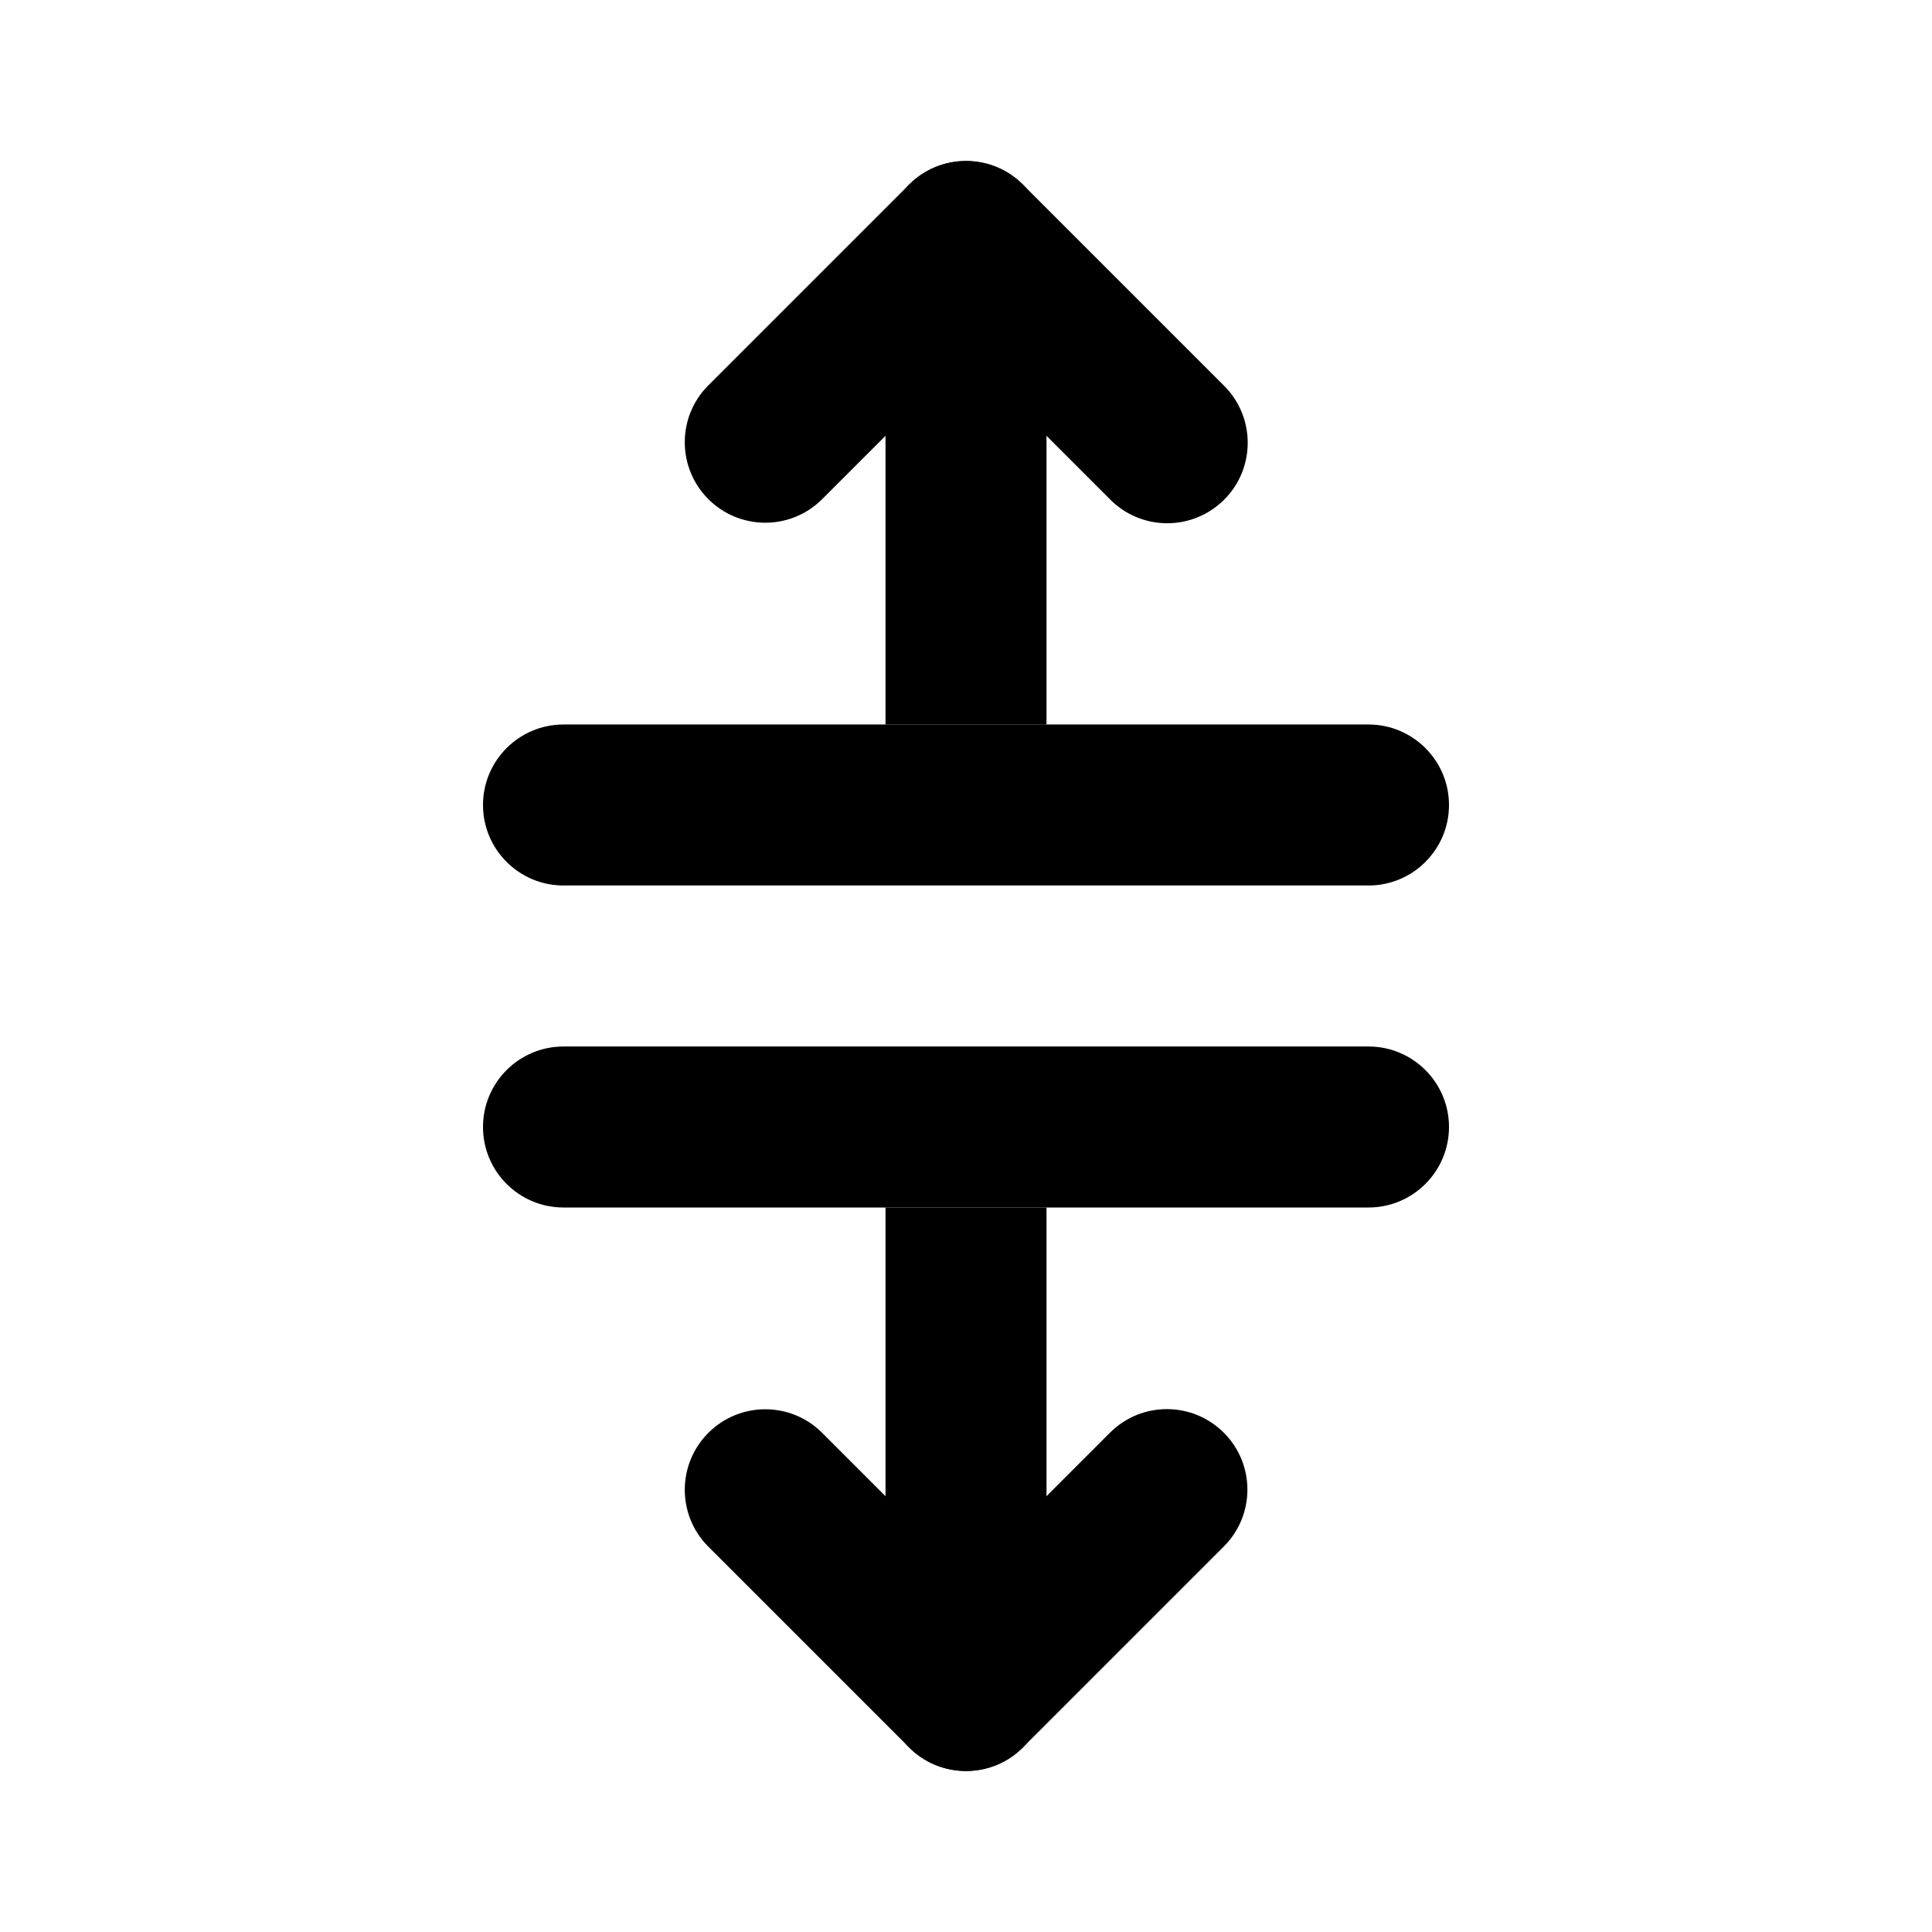 <svg xmlns="http://www.w3.org/2000/svg" width="24" height="24" viewBox="0 0 24 24">
    <path class="pr-icon-primary" d="M12,22c-0.265,0-0.52-0.105-0.707-0.293l-2.5-2.5c-0.387-0.394-0.381-1.027,0.013-1.414c0.389-0.382,1.012-0.382,1.401,0L12,19.586l1.793-1.793c0.393-0.388,1.026-0.384,1.414,0.009c0.385,0.389,0.385,1.016-0,1.405l-2.5,2.5C12.52,21.895,12.265,22,12,22z M14.5,6.5c-0.265,0-0.52-0.105-0.707-0.293L12,4.414L10.207,6.207C9.813,6.594,9.18,6.588,8.793,6.194c-0.382-0.389-0.382-1.012,0-1.401l2.5-2.5c0.39-0.39,1.023-0.391,1.414-0c0,0,0,0,0,0l2.5,2.5c0.39,0.391,0.39,1.024-0,1.414C15.019,6.395,14.765,6.5,14.5,6.5z"></path>
    <path class="pr-icon-tertiary" d="M17,15H7c-0.552,0-1-0.448-1-1s0.448-1,1-1h10c0.552,0,1,0.448,1,1S17.552,15,17,15z M17,11H7c-0.552,0-1-0.448-1-1s0.448-1,1-1h10c0.552,0,1,0.448,1,1S17.552,11,17,11z"></path>
    <path class="pr-icon-primary" d="M13 9V3c0-.552-.448-1-1-1s-1 .448-1 1v6H13zM11 15v6c0 0 0 .001 0 .001C11 21.553 11.448 22 12 22c0 0 .001 0 .001 0C12.553 22 13 21.552 13 21v-6H11z"></path>
</svg>
